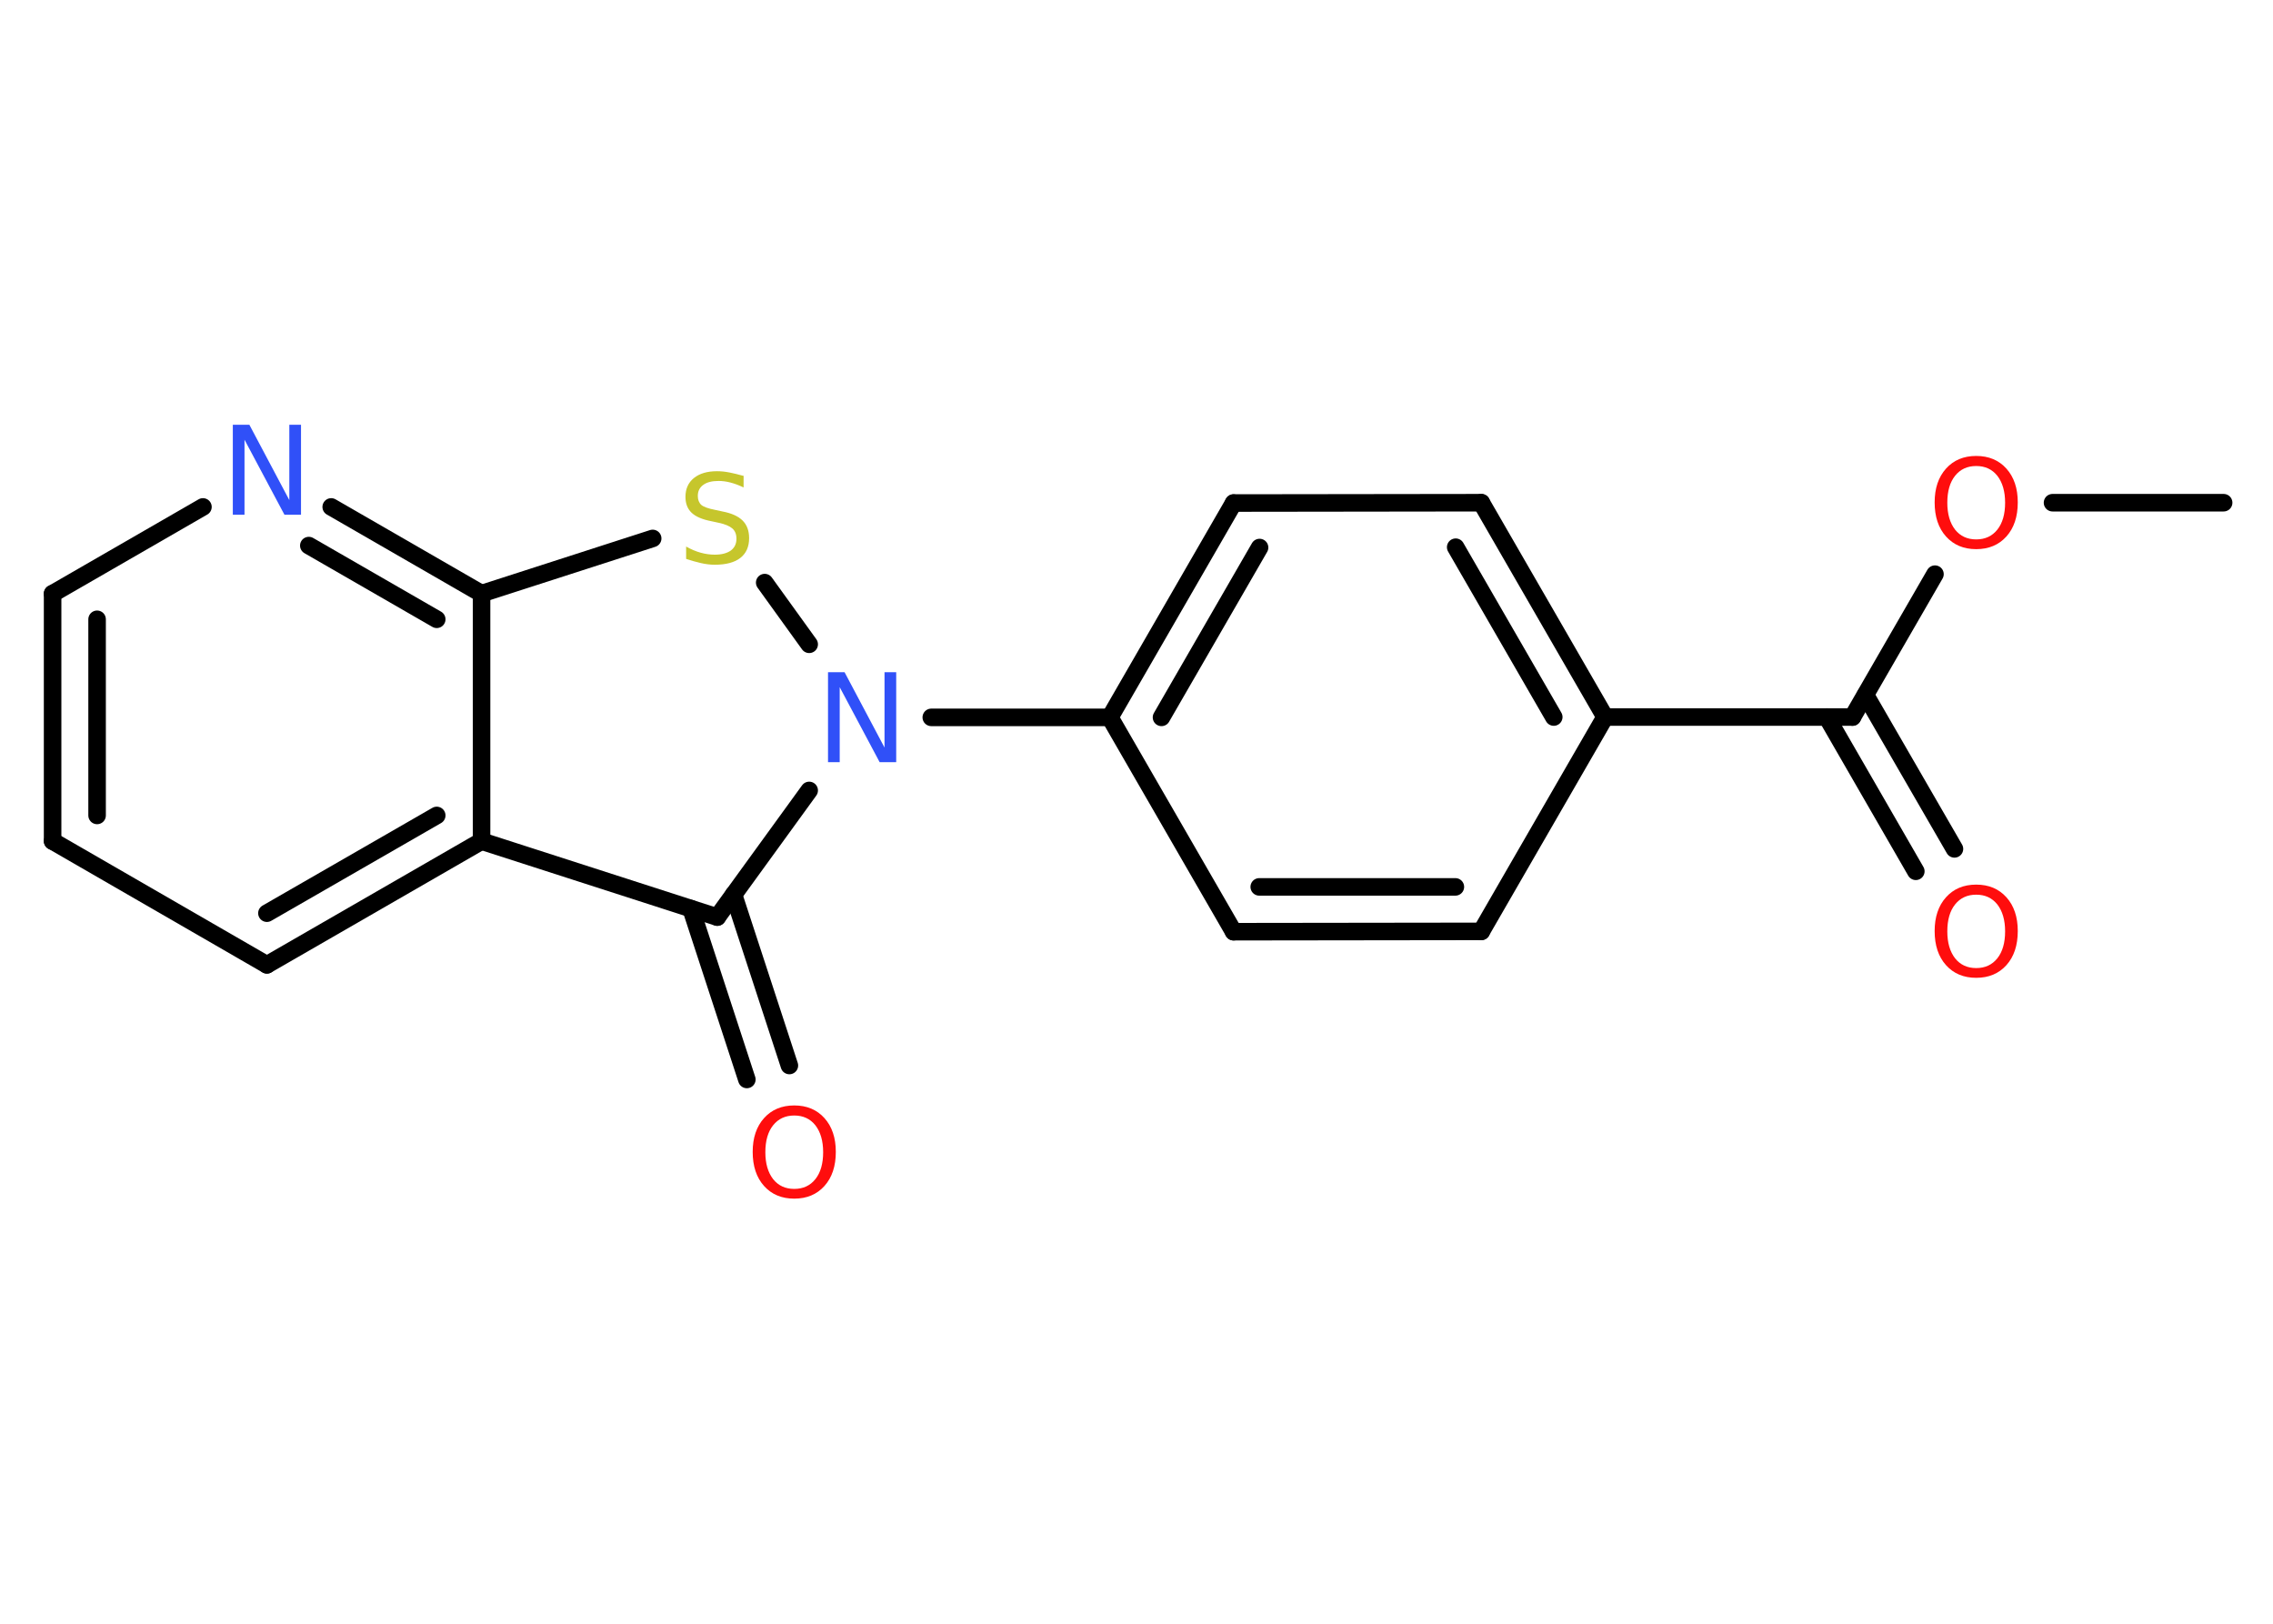 <?xml version='1.0' encoding='UTF-8'?>
<!DOCTYPE svg PUBLIC "-//W3C//DTD SVG 1.1//EN" "http://www.w3.org/Graphics/SVG/1.1/DTD/svg11.dtd">
<svg version='1.2' xmlns='http://www.w3.org/2000/svg' xmlns:xlink='http://www.w3.org/1999/xlink' width='70.0mm' height='50.0mm' viewBox='0 0 70.0 50.0'>
  <desc>Generated by the Chemistry Development Kit (http://github.com/cdk)</desc>
  <g stroke-linecap='round' stroke-linejoin='round' stroke='#000000' stroke-width='.54' fill='#FF0D0D'>
    <rect x='.0' y='.0' width='70.0' height='50.0' fill='#FFFFFF' stroke='none'/>
    <g id='mol1' class='mol'>
      <line id='mol1bnd1' class='bond' x1='68.48' y1='15.48' x2='63.21' y2='15.48'/>
      <line id='mol1bnd2' class='bond' x1='59.59' y1='17.68' x2='57.05' y2='22.08'/>
      <g id='mol1bnd3' class='bond'>
        <line x1='57.45' y1='21.4' x2='60.19' y2='26.14'/>
        <line x1='56.26' y1='22.08' x2='59.0' y2='26.83'/>
      </g>
      <line id='mol1bnd4' class='bond' x1='57.05' y1='22.08' x2='49.43' y2='22.08'/>
      <g id='mol1bnd5' class='bond'>
        <line x1='49.43' y1='22.08' x2='45.62' y2='15.48'/>
        <line x1='47.85' y1='22.08' x2='44.83' y2='16.85'/>
      </g>
      <line id='mol1bnd6' class='bond' x1='45.62' y1='15.48' x2='37.99' y2='15.49'/>
      <g id='mol1bnd7' class='bond'>
        <line x1='37.99' y1='15.49' x2='34.18' y2='22.09'/>
        <line x1='38.79' y1='16.86' x2='35.77' y2='22.09'/>
      </g>
      <line id='mol1bnd8' class='bond' x1='34.18' y1='22.09' x2='28.68' y2='22.09'/>
      <line id='mol1bnd9' class='bond' x1='24.92' y1='19.84' x2='23.55' y2='17.94'/>
      <line id='mol1bnd10' class='bond' x1='20.1' y1='16.58' x2='14.83' y2='18.28'/>
      <g id='mol1bnd11' class='bond'>
        <line x1='14.83' y1='18.28' x2='10.2' y2='15.61'/>
        <line x1='13.45' y1='19.07' x2='9.51' y2='16.8'/>
      </g>
      <line id='mol1bnd12' class='bond' x1='6.25' y1='15.61' x2='1.62' y2='18.28'/>
      <g id='mol1bnd13' class='bond'>
        <line x1='1.62' y1='18.28' x2='1.62' y2='25.9'/>
        <line x1='2.99' y1='19.07' x2='2.99' y2='25.11'/>
      </g>
      <line id='mol1bnd14' class='bond' x1='1.62' y1='25.9' x2='8.22' y2='29.71'/>
      <g id='mol1bnd15' class='bond'>
        <line x1='8.22' y1='29.71' x2='14.83' y2='25.9'/>
        <line x1='8.22' y1='28.12' x2='13.45' y2='25.11'/>
      </g>
      <line id='mol1bnd16' class='bond' x1='14.83' y1='18.28' x2='14.83' y2='25.9'/>
      <line id='mol1bnd17' class='bond' x1='14.83' y1='25.9' x2='22.09' y2='28.24'/>
      <line id='mol1bnd18' class='bond' x1='24.92' y1='24.34' x2='22.09' y2='28.24'/>
      <g id='mol1bnd19' class='bond'>
        <line x1='22.59' y1='27.55' x2='24.31' y2='32.81'/>
        <line x1='21.28' y1='27.98' x2='23.0' y2='33.24'/>
      </g>
      <line id='mol1bnd20' class='bond' x1='34.18' y1='22.09' x2='37.99' y2='28.69'/>
      <g id='mol1bnd21' class='bond'>
        <line x1='37.99' y1='28.69' x2='45.62' y2='28.68'/>
        <line x1='38.78' y1='27.31' x2='44.82' y2='27.31'/>
      </g>
      <line id='mol1bnd22' class='bond' x1='49.43' y1='22.08' x2='45.62' y2='28.68'/>
      <path id='mol1atm2' class='atom' d='M60.86 14.35q-.41 .0 -.65 .3q-.24 .3 -.24 .83q.0 .52 .24 .83q.24 .3 .65 .3q.41 .0 .65 -.3q.24 -.3 .24 -.83q.0 -.52 -.24 -.83q-.24 -.3 -.65 -.3zM60.86 14.04q.58 .0 .93 .39q.35 .39 .35 1.04q.0 .66 -.35 1.05q-.35 .39 -.93 .39q-.58 .0 -.93 -.39q-.35 -.39 -.35 -1.05q.0 -.65 .35 -1.04q.35 -.39 .93 -.39z' stroke='none'/>
      <path id='mol1atm4' class='atom' d='M60.86 27.55q-.41 .0 -.65 .3q-.24 .3 -.24 .83q.0 .52 .24 .83q.24 .3 .65 .3q.41 .0 .65 -.3q.24 -.3 .24 -.83q.0 -.52 -.24 -.83q-.24 -.3 -.65 -.3zM60.86 27.24q.58 .0 .93 .39q.35 .39 .35 1.04q.0 .66 -.35 1.05q-.35 .39 -.93 .39q-.58 .0 -.93 -.39q-.35 -.39 -.35 -1.05q.0 -.65 .35 -1.04q.35 -.39 .93 -.39z' stroke='none'/>
      <path id='mol1atm9' class='atom' d='M25.51 20.7h.5l1.23 2.32v-2.32h.36v2.77h-.51l-1.23 -2.31v2.31h-.36v-2.77z' stroke='none' fill='#3050F8'/>
      <path id='mol1atm10' class='atom' d='M22.9 14.65v.36q-.21 -.1 -.4 -.15q-.19 -.05 -.37 -.05q-.31 .0 -.47 .12q-.17 .12 -.17 .34q.0 .18 .11 .28q.11 .09 .42 .15l.23 .05q.42 .08 .62 .28q.2 .2 .2 .54q.0 .4 -.27 .61q-.27 .21 -.79 .21q-.2 .0 -.42 -.05q-.22 -.05 -.46 -.13v-.38q.23 .13 .45 .19q.22 .06 .43 .06q.32 .0 .5 -.13q.17 -.13 .17 -.36q.0 -.21 -.13 -.32q-.13 -.11 -.41 -.17l-.23 -.05q-.42 -.08 -.61 -.26q-.19 -.18 -.19 -.49q.0 -.37 .26 -.58q.26 -.21 .71 -.21q.19 .0 .39 .04q.2 .04 .41 .1z' stroke='none' fill='#C6C62C'/>
      <path id='mol1atm12' class='atom' d='M7.18 13.08h.5l1.23 2.32v-2.32h.36v2.77h-.51l-1.23 -2.31v2.31h-.36v-2.77z' stroke='none' fill='#3050F8'/>
      <path id='mol1atm18' class='atom' d='M24.46 34.35q-.41 .0 -.65 .3q-.24 .3 -.24 .83q.0 .52 .24 .83q.24 .3 .65 .3q.41 .0 .65 -.3q.24 -.3 .24 -.83q.0 -.52 -.24 -.83q-.24 -.3 -.65 -.3zM24.46 34.04q.58 .0 .93 .39q.35 .39 .35 1.04q.0 .66 -.35 1.05q-.35 .39 -.93 .39q-.58 .0 -.93 -.39q-.35 -.39 -.35 -1.05q.0 -.65 .35 -1.04q.35 -.39 .93 -.39z' stroke='none'/>
    </g>
  </g>
</svg>
